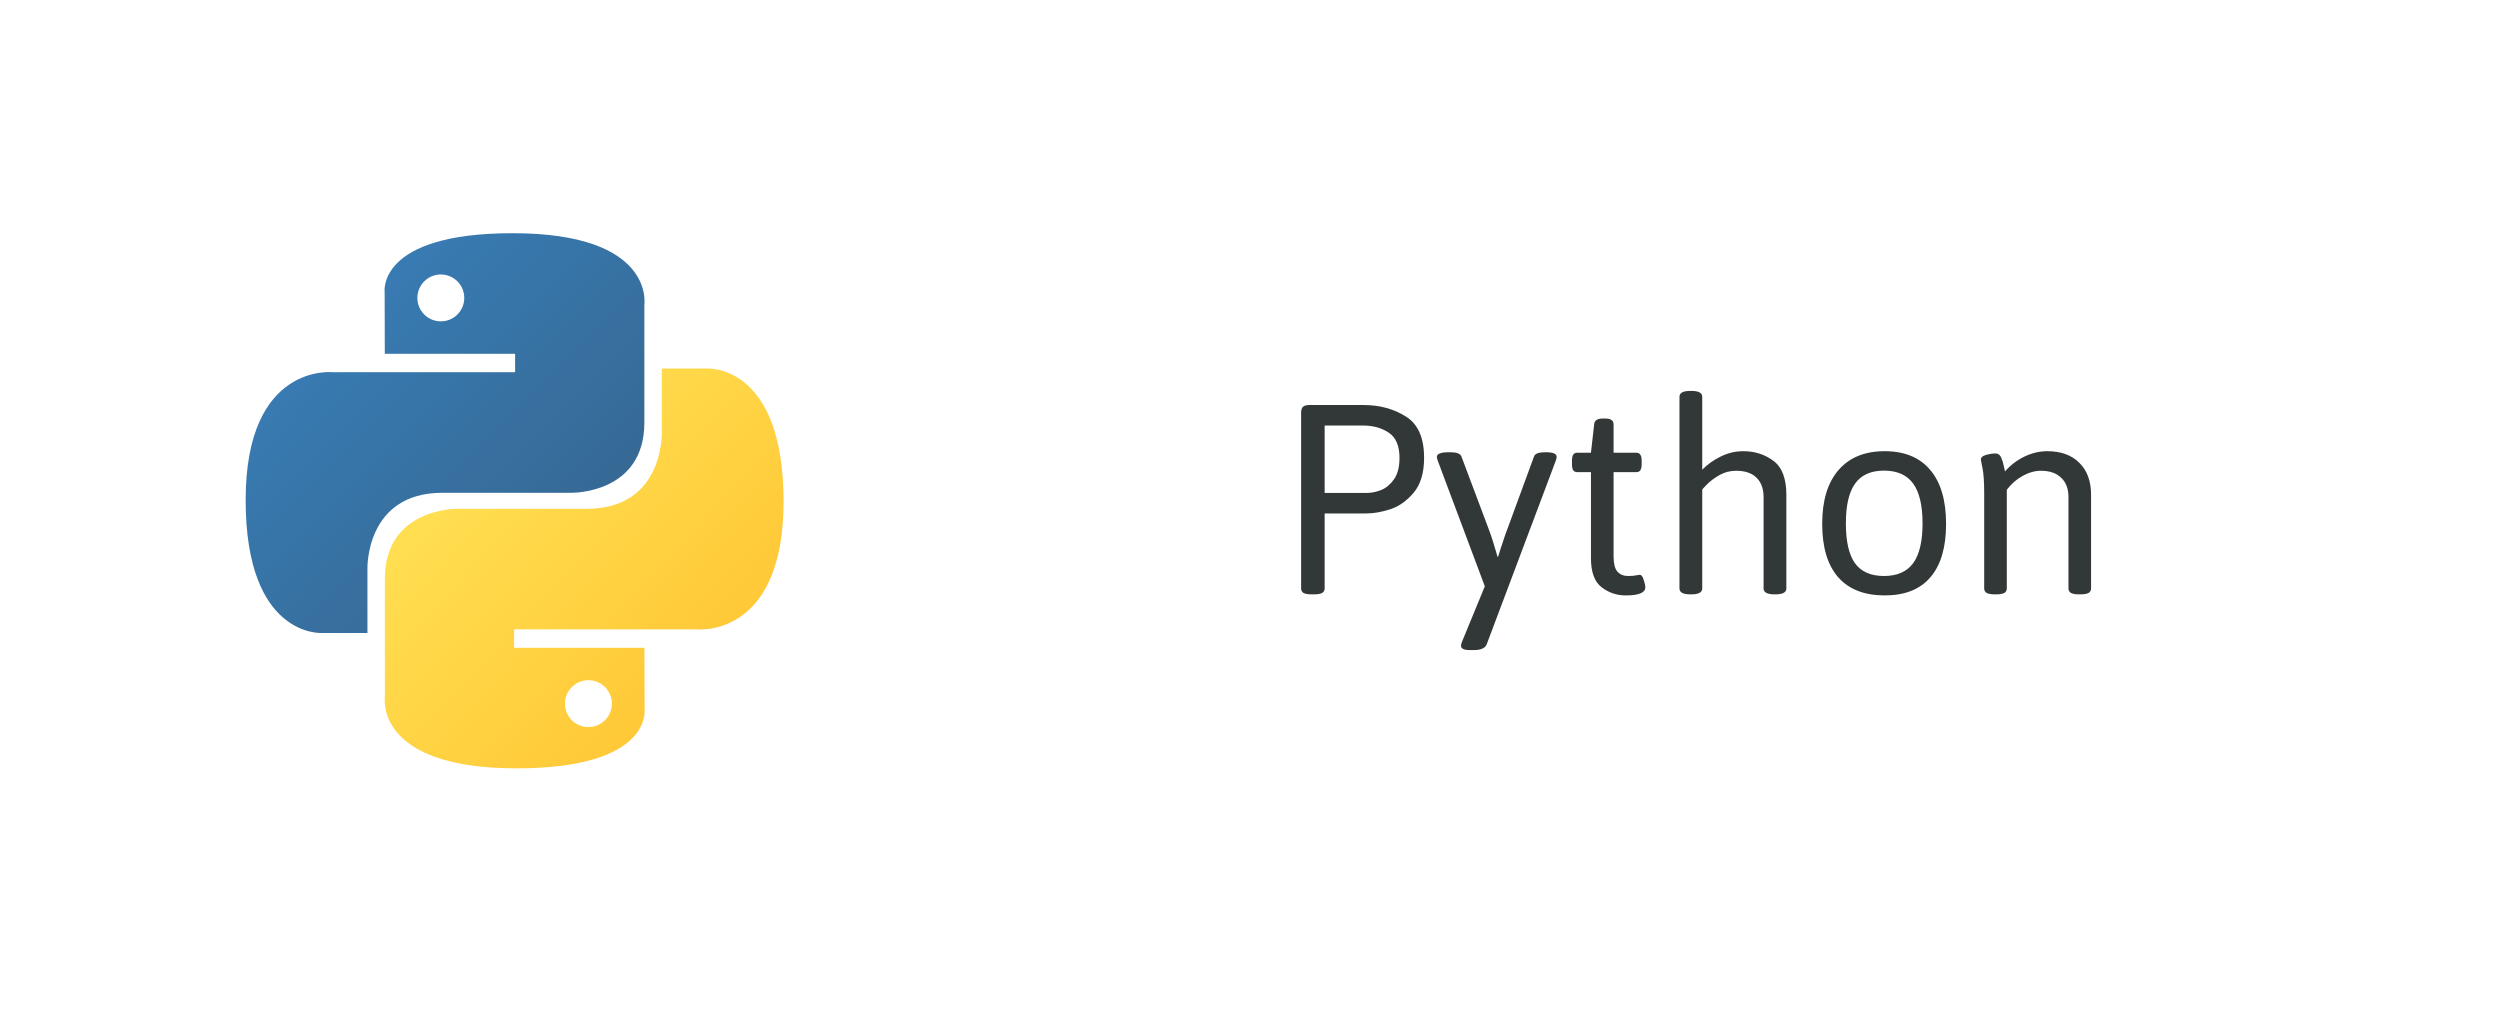 <svg width="804" height="330" viewBox="0 0 804 330" fill="none" xmlns="http://www.w3.org/2000/svg">
<g filter="url(#filter0_di_1410_2026)">
<rect x="40" y="36" width="760" height="250" rx="40" fill="white"/>
</g>
<g filter="url(#filter1_d_1410_2026)">
<rect x="40" y="36" width="250" height="250" rx="40" fill="white"/>
</g>
<path d="M164.877 75C120.958 75 123.701 94.046 123.701 94.046L123.749 113.777H165.66V119.701H107.103C107.103 119.701 79 116.514 79 160.827C79 205.142 103.529 203.57 103.529 203.57H118.168V183.006C118.168 183.006 117.379 158.477 142.306 158.477H183.874C183.874 158.477 207.227 158.855 207.227 135.906V97.963C207.227 97.963 210.774 75 164.877 75ZM141.767 88.269C142.758 88.268 143.739 88.463 144.654 88.841C145.569 89.22 146.4 89.775 147.101 90.475C147.801 91.176 148.356 92.007 148.735 92.922C149.113 93.838 149.308 94.819 149.307 95.809C149.308 96.799 149.113 97.78 148.735 98.695C148.356 99.61 147.801 100.442 147.101 101.142C146.4 101.842 145.569 102.398 144.654 102.776C143.739 103.155 142.758 103.349 141.767 103.348C140.777 103.349 139.796 103.155 138.881 102.776C137.966 102.398 137.134 101.842 136.434 101.142C135.734 100.442 135.178 99.61 134.8 98.695C134.421 97.78 134.227 96.799 134.228 95.809C134.227 94.819 134.421 93.838 134.8 92.922C135.178 92.007 135.734 91.176 136.434 90.475C137.134 89.775 137.966 89.22 138.881 88.841C139.796 88.463 140.777 88.268 141.767 88.269V88.269Z" fill="url(#paint0_linear_1410_2026)"/>
<path d="M166.124 247.101C210.042 247.101 207.3 228.056 207.3 228.056L207.251 208.324H165.34V202.4H223.897C223.897 202.4 252 205.588 252 161.273C252 116.959 227.471 118.531 227.471 118.531H212.832V139.094C212.832 139.094 213.621 163.623 188.694 163.623H147.126C147.126 163.623 123.773 163.246 123.773 186.195V224.139C123.773 224.139 120.226 247.101 166.123 247.101H166.124ZM189.233 233.833C188.243 233.834 187.262 233.64 186.347 233.261C185.432 232.883 184.6 232.327 183.9 231.627C183.2 230.927 182.644 230.095 182.266 229.18C181.887 228.265 181.693 227.284 181.694 226.294C181.693 225.303 181.887 224.322 182.266 223.407C182.644 222.492 183.199 221.66 183.9 220.96C184.6 220.259 185.432 219.704 186.347 219.325C187.262 218.947 188.243 218.752 189.233 218.753C190.224 218.752 191.204 218.947 192.12 219.325C193.035 219.704 193.866 220.259 194.567 220.96C195.267 221.66 195.822 222.491 196.201 223.407C196.579 224.322 196.774 225.303 196.773 226.293C196.774 227.283 196.579 228.264 196.201 229.179C195.822 230.094 195.267 230.926 194.567 231.626C193.866 232.327 193.035 232.882 192.12 233.26C191.204 233.639 190.224 233.833 189.233 233.833V233.833Z" fill="url(#paint1_linear_1410_2026)"/>
<path d="M421.855 191.146C420.651 191.146 419.772 191 419.219 190.707C418.698 190.382 418.438 189.893 418.438 189.242V132.846C418.438 131.902 418.633 131.234 419.023 130.844C419.447 130.453 420.114 130.258 421.025 130.258H438.604C443.682 130.258 448.174 131.479 452.08 133.92C456.019 136.329 457.988 140.772 457.988 147.25C457.988 152.068 456.865 155.811 454.619 158.48C452.373 161.117 449.85 162.891 447.051 163.803C444.251 164.682 441.729 165.121 439.482 165.121H426.006V189.242C426.006 189.893 425.729 190.382 425.176 190.707C424.622 191 423.76 191.146 422.588 191.146H421.855ZM439.58 158.529C441.045 158.529 442.575 158.22 444.17 157.602C445.765 156.951 447.148 155.795 448.32 154.135C449.492 152.442 450.078 150.147 450.078 147.25C450.078 143.376 448.923 140.674 446.611 139.145C444.333 137.615 441.582 136.85 438.359 136.85H426.006V158.529H439.58ZM472.686 209.066C470.798 209.066 469.854 208.594 469.854 207.65C469.854 207.423 469.984 206.951 470.244 206.234L477.52 188.559L462.334 148.031C462.301 147.901 462.253 147.722 462.188 147.494C462.122 147.234 462.09 147.038 462.09 146.908C462.09 146.452 462.399 146.094 463.018 145.834C463.636 145.574 464.58 145.443 465.85 145.443H466.533C468.486 145.443 469.642 145.899 470 146.811L478.838 170.346C479.619 172.396 480.547 175.31 481.621 179.086H481.768L482.793 175.863C482.956 175.375 483.232 174.545 483.623 173.373C484.014 172.169 484.372 171.16 484.697 170.346L493.34 146.811C493.633 145.899 494.821 145.443 496.904 145.443H497.197C499.476 145.443 500.615 145.932 500.615 146.908C500.615 147.136 500.534 147.527 500.371 148.08L478.105 207.26C477.585 208.464 476.217 209.066 474.004 209.066H472.686ZM522.832 191.488C519.935 191.488 517.347 190.609 515.068 188.852C512.79 187.094 511.65 183.985 511.65 179.525V151.84H507.305C506.686 151.84 506.23 151.645 505.938 151.254C505.677 150.831 505.547 150.163 505.547 149.252V148.178C505.547 147.266 505.677 146.615 505.938 146.225C506.23 145.801 506.686 145.59 507.305 145.59H511.65L512.676 136.508C512.741 135.238 513.669 134.604 515.459 134.604H516.289C517.201 134.604 517.868 134.766 518.291 135.092C518.714 135.385 518.926 135.857 518.926 136.508V145.59H526.201C526.82 145.59 527.259 145.801 527.52 146.225C527.812 146.615 527.959 147.266 527.959 148.178V149.252C527.959 150.163 527.812 150.831 527.52 151.254C527.259 151.645 526.82 151.84 526.201 151.84H518.926V178.842C518.926 181.218 519.333 182.878 520.146 183.822C520.993 184.766 522.132 185.238 523.564 185.238C524.671 185.238 525.518 185.173 526.104 185.043C526.722 184.913 527.129 184.848 527.324 184.848C527.845 184.848 528.268 185.368 528.594 186.41C528.952 187.452 529.131 188.282 529.131 188.9C529.131 190.626 527.031 191.488 522.832 191.488ZM543.584 191.146C541.273 191.146 540.117 190.512 540.117 189.242V127.621C540.117 126.352 541.273 125.717 543.584 125.717H543.926C546.27 125.717 547.441 126.352 547.441 127.621V151.059C549.134 149.333 551.12 147.917 553.398 146.811C555.677 145.671 558.102 145.102 560.674 145.102C564.32 145.102 567.526 146.127 570.293 148.178C573.092 150.229 574.492 153.874 574.492 159.115V189.242C574.492 190.512 573.337 191.146 571.025 191.146H570.684C568.34 191.146 567.168 190.512 567.168 189.242V159.848C567.168 157.211 566.419 155.144 564.922 153.646C563.424 152.149 561.227 151.4 558.33 151.4C556.41 151.4 554.635 151.856 553.008 152.768C551.413 153.679 550.078 154.672 549.004 155.746C547.962 156.788 547.441 157.374 547.441 157.504V189.242C547.441 190.512 546.27 191.146 543.926 191.146H543.584ZM606.133 191.488C599.59 191.488 594.593 189.535 591.143 185.629C587.725 181.69 586.016 175.977 586.016 168.49C586.016 161.003 587.757 155.242 591.24 151.205C594.723 147.136 599.688 145.102 606.133 145.102C612.513 145.102 617.396 147.12 620.781 151.156C624.167 155.16 625.859 160.938 625.859 168.49C625.859 176.01 624.183 181.723 620.83 185.629C617.51 189.535 612.611 191.488 606.133 191.488ZM605.889 185.238C610.12 185.238 613.245 183.871 615.264 181.137C617.282 178.37 618.291 174.105 618.291 168.344C618.291 162.549 617.282 158.269 615.264 155.502C613.245 152.735 610.12 151.352 605.889 151.352C601.689 151.352 598.597 152.735 596.611 155.502C594.626 158.236 593.633 162.517 593.633 168.344C593.633 174.138 594.609 178.402 596.562 181.137C598.548 183.871 601.657 185.238 605.889 185.238ZM641.631 191.146C640.394 191.146 639.499 191 638.945 190.707C638.392 190.382 638.115 189.893 638.115 189.242V158.773C638.115 154.997 637.936 152.279 637.578 150.619C637.22 148.926 637.041 147.999 637.041 147.836C637.041 147.12 637.578 146.615 638.652 146.322C639.759 145.997 640.801 145.834 641.777 145.834C642.591 145.834 643.193 146.273 643.584 147.152C643.975 148.031 644.251 148.926 644.414 149.838C644.609 150.749 644.74 151.335 644.805 151.596C646.628 149.545 648.727 147.95 651.104 146.811C653.512 145.671 655.938 145.102 658.379 145.102C662.806 145.102 666.257 146.355 668.73 148.861C671.237 151.335 672.49 154.753 672.49 159.115V189.242C672.49 189.893 672.214 190.382 671.66 190.707C671.107 191 670.228 191.146 669.023 191.146H668.633C667.461 191.146 666.598 191 666.045 190.707C665.492 190.382 665.215 189.893 665.215 189.242V159.848C665.215 157.178 664.434 155.111 662.871 153.646C661.341 152.149 659.176 151.4 656.377 151.4C654.424 151.4 652.454 151.954 650.469 153.061C648.516 154.135 646.823 155.616 645.391 157.504V189.242C645.391 189.893 645.114 190.382 644.561 190.707C644.007 191 643.145 191.146 641.973 191.146H641.631Z" fill="#323838"/>
<defs>
<filter id="filter0_di_1410_2026" x="36" y="36" width="768" height="258" filterUnits="userSpaceOnUse" color-interpolation-filters="sRGB">
<feFlood flood-opacity="0" result="BackgroundImageFix"/>
<feColorMatrix in="SourceAlpha" type="matrix" values="0 0 0 0 0 0 0 0 0 0 0 0 0 0 0 0 0 0 127 0" result="hardAlpha"/>
<feOffset dy="4"/>
<feGaussianBlur stdDeviation="2"/>
<feComposite in2="hardAlpha" operator="out"/>
<feColorMatrix type="matrix" values="0 0 0 0 0 0 0 0 0 0 0 0 0 0 0 0 0 0 0.25 0"/>
<feBlend mode="normal" in2="BackgroundImageFix" result="effect1_dropShadow_1410_2026"/>
<feBlend mode="normal" in="SourceGraphic" in2="effect1_dropShadow_1410_2026" result="shape"/>
<feColorMatrix in="SourceAlpha" type="matrix" values="0 0 0 0 0 0 0 0 0 0 0 0 0 0 0 0 0 0 127 0" result="hardAlpha"/>
<feOffset dy="4"/>
<feGaussianBlur stdDeviation="20"/>
<feComposite in2="hardAlpha" operator="arithmetic" k2="-1" k3="1"/>
<feColorMatrix type="matrix" values="0 0 0 0 0 0 0 0 0 0 0 0 0 0 0 0 0 0 0.25 0"/>
<feBlend mode="normal" in2="shape" result="effect2_innerShadow_1410_2026"/>
</filter>
<filter id="filter1_d_1410_2026" x="0" y="0" width="330" height="330" filterUnits="userSpaceOnUse" color-interpolation-filters="sRGB">
<feFlood flood-opacity="0" result="BackgroundImageFix"/>
<feColorMatrix in="SourceAlpha" type="matrix" values="0 0 0 0 0 0 0 0 0 0 0 0 0 0 0 0 0 0 127 0" result="hardAlpha"/>
<feOffset dy="4"/>
<feGaussianBlur stdDeviation="20"/>
<feComposite in2="hardAlpha" operator="out"/>
<feColorMatrix type="matrix" values="0 0 0 0 0 0 0 0 0 0 0 0 0 0 0 0 0 0 0.25 0"/>
<feBlend mode="normal" in2="BackgroundImageFix" result="effect1_dropShadow_1410_2026"/>
<feBlend mode="normal" in="SourceGraphic" in2="effect1_dropShadow_1410_2026" result="shape"/>
</filter>
<linearGradient id="paint0_linear_1410_2026" x1="95.625" y1="90.479" x2="181.359" y2="175.358" gradientUnits="userSpaceOnUse">
<stop stop-color="#387EB8"/>
<stop offset="1" stop-color="#366994"/>
</linearGradient>
<linearGradient id="paint1_linear_1410_2026" x1="148.248" y1="144.984" x2="240.316" y2="232.019" gradientUnits="userSpaceOnUse">
<stop stop-color="#FFE052"/>
<stop offset="1" stop-color="#FFC331"/>
</linearGradient>
</defs>
</svg>
